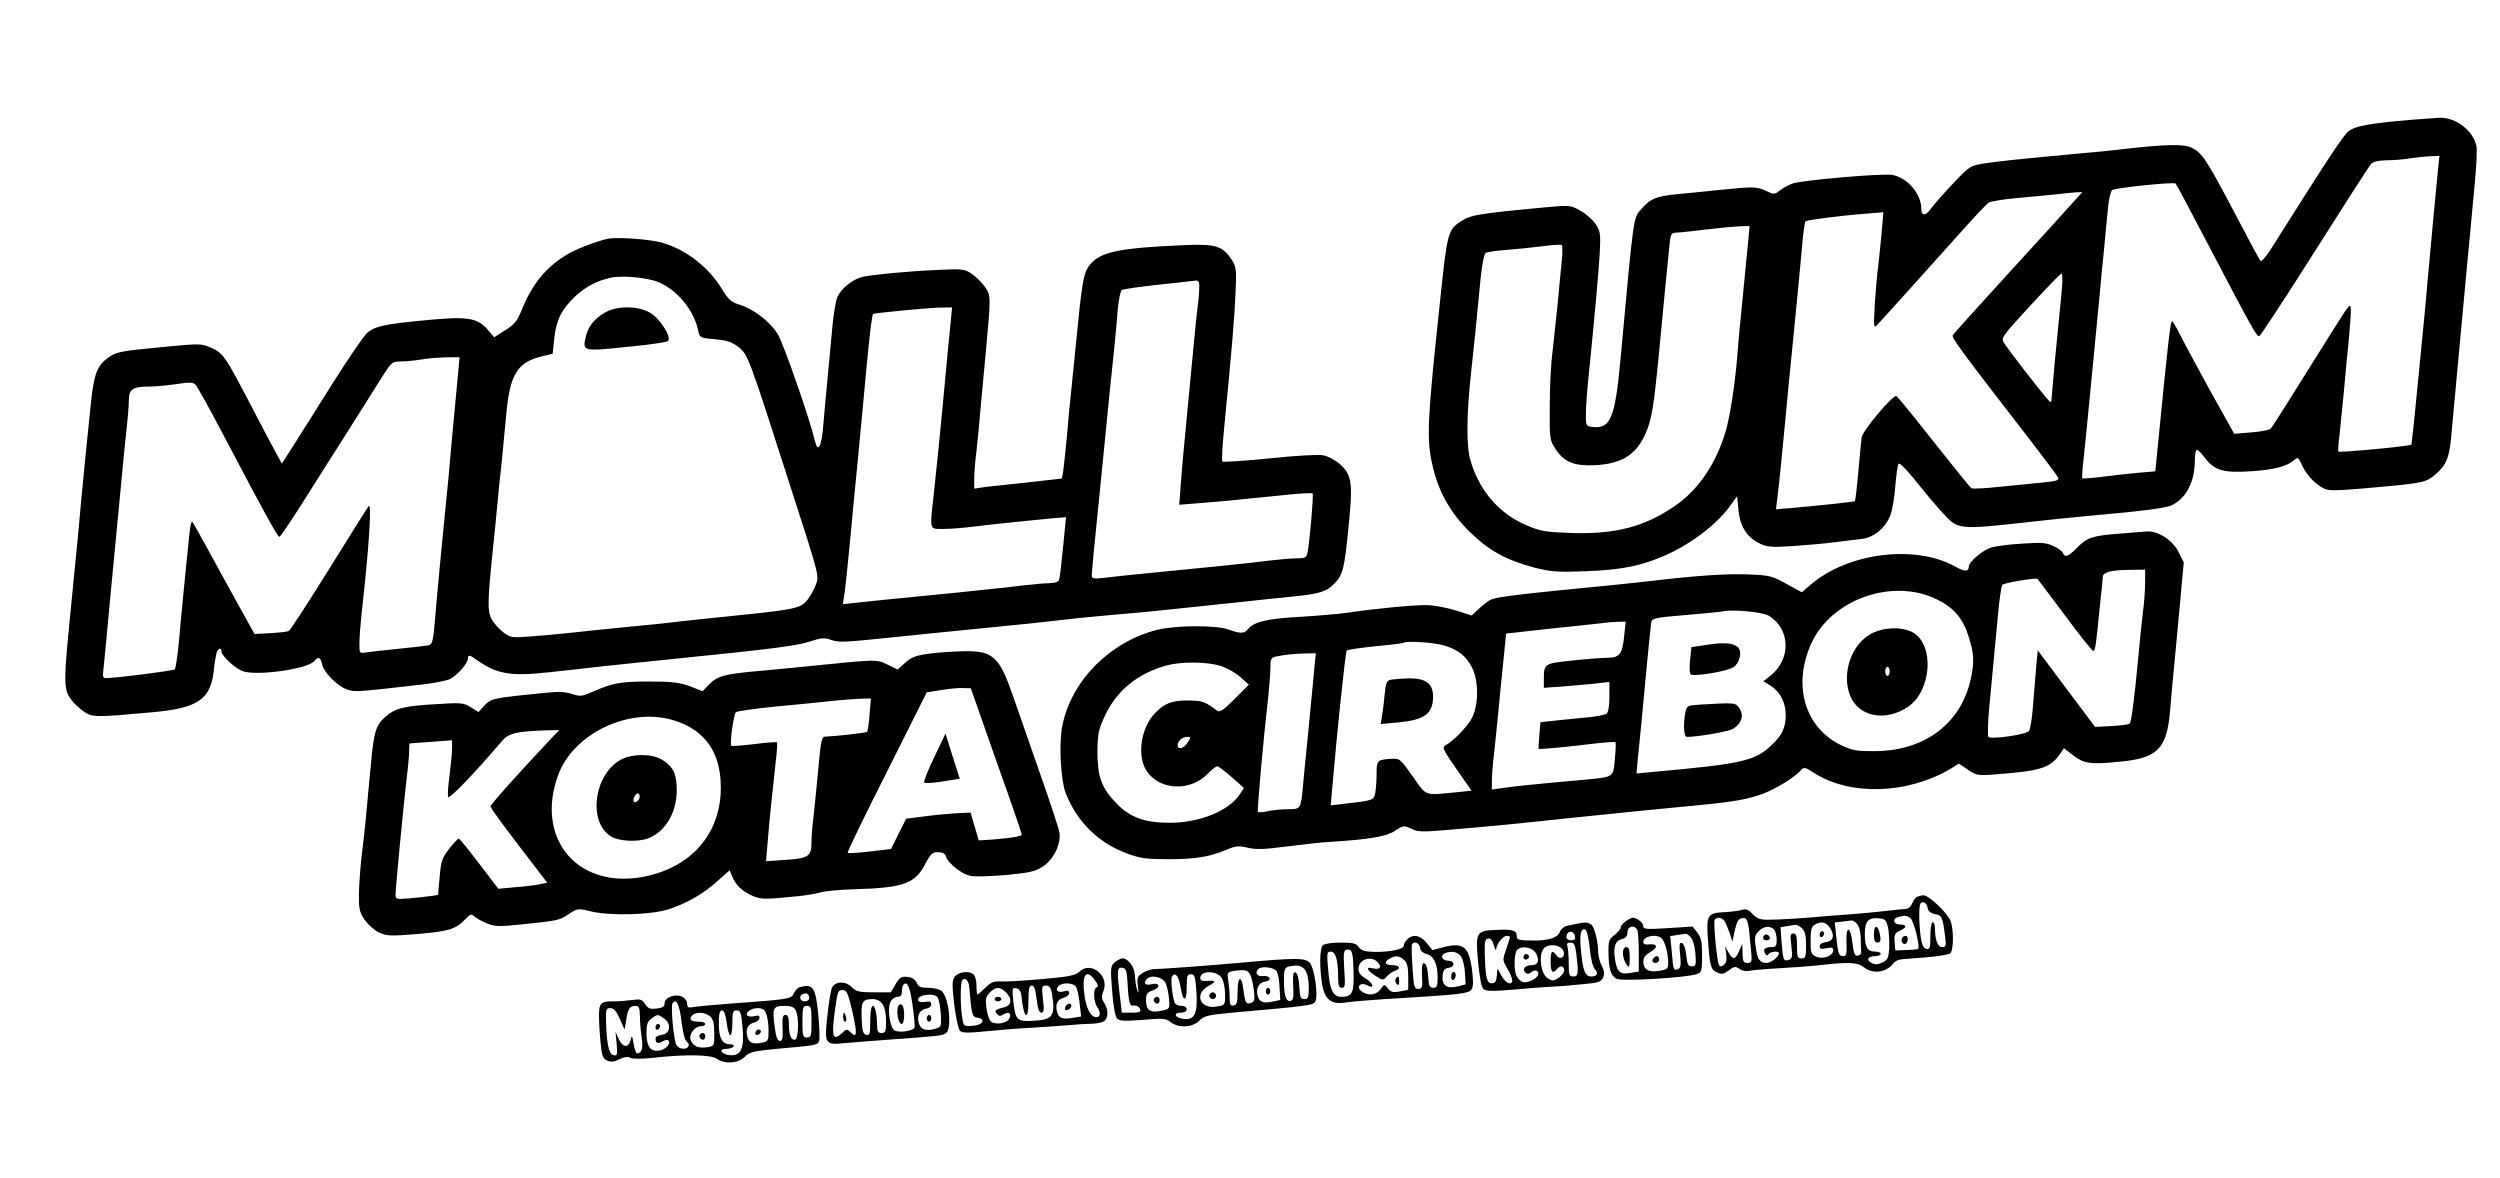 <?xml version="1.0" standalone="no"?>
<!DOCTYPE svg PUBLIC "-//W3C//DTD SVG 20010904//EN"
 "http://www.w3.org/TR/2001/REC-SVG-20010904/DTD/svg10.dtd">
<svg version="1.0" xmlns="http://www.w3.org/2000/svg"
 width="1106pt" height="521pt" viewBox="0 0 1106 521"
 preserveAspectRatio="xMidYMid meet">

<g transform="translate(0,521) scale(0.1,-0.1)"
fill="#000000" stroke="none">
<path d="M10655 4679 c-169 -15 -233 -26 -262 -47 -24 -17 -86 -111 -351 -531
-19 -29 -37 -49 -42 -45 -4 5 -56 101 -115 214 -121 230 -142 263 -188 286
-33 18 -118 16 -307 -6 -47 -6 -132 -14 -190 -19 -238 -22 -349 -33 -415 -43
-69 -11 -70 -11 -142 -87 -40 -42 -83 -91 -96 -108 -26 -39 -47 -42 -47 -8 0
67 -60 138 -128 151 -41 8 -388 -22 -439 -37 -17 -6 -43 -19 -58 -31 -25 -19
-27 -19 -61 -3 -42 20 -55 20 -204 5 -63 -7 -149 -15 -190 -19 -92 -9 -118
-19 -157 -64 -38 -43 -34 -14 -93 -657 -25 -275 -45 -321 -131 -308 -22 3 -24
8 -23 58 0 30 6 109 13 175 27 269 42 435 48 530 5 94 3 102 -19 135 -13 19
-44 46 -68 59 -44 24 -44 24 -174 12 -265 -25 -309 -32 -348 -57 -63 -40 -65
-47 -98 -364 -56 -524 -59 -600 -34 -713 26 -119 77 -211 163 -297 87 -86 165
-129 293 -162 72 -18 101 -20 228 -15 151 6 234 22 340 67 115 49 233 138 291
218 l34 47 6 -62 c7 -73 38 -121 95 -148 32 -15 53 -17 143 -11 58 4 142 11
186 17 44 5 99 12 123 15 54 7 105 50 126 107 8 23 18 81 21 128 4 47 10 91
14 97 5 8 43 -33 109 -116 56 -70 116 -136 133 -146 38 -22 76 -23 229 -7 210
23 284 31 385 40 236 21 331 34 356 47 62 32 99 104 99 197 0 26 4 47 9 47 5
0 20 -15 34 -34 44 -58 83 -69 205 -61 106 7 161 22 193 51 14 13 18 10 34
-26 21 -47 73 -97 110 -106 26 -6 79 -3 270 15 160 15 172 19 215 57 44 40 56
70 65 169 3 39 13 142 21 230 19 209 33 355 45 485 11 112 21 224 39 415 6 66
9 133 6 148 -14 69 -91 128 -163 126 -21 -1 -83 -6 -138 -10z m131 -216 c-6
-58 -27 -282 -47 -503 -5 -63 -14 -155 -19 -205 -5 -49 -14 -142 -20 -205 -6
-63 -16 -158 -21 -212 l-11 -96 -42 -6 c-69 -10 -278 -28 -281 -24 -2 2 0 35
5 73 4 39 13 129 20 200 6 72 16 171 21 222 5 51 9 107 9 125 0 28 -2 30 -13
18 -8 -8 -85 -130 -172 -270 -87 -140 -163 -260 -169 -266 -6 -6 -45 -14 -87
-17 l-75 -6 -107 192 c-58 105 -118 218 -134 249 -15 31 -31 57 -34 57 -7 1
-19 -105 -62 -544 l-12 -120 -80 -7 c-44 -4 -116 -12 -159 -18 -44 -5 -81 -8
-84 -6 -2 3 1 46 7 98 5 51 15 140 20 198 22 227 31 321 46 475 8 88 19 205
25 260 5 55 12 130 16 167 3 37 12 72 18 77 12 10 273 37 281 29 3 -2 68 -125
146 -274 198 -378 213 -404 224 -401 6 2 116 170 245 374 129 204 241 378 249
387 9 11 31 16 70 17 31 0 79 4 106 9 28 4 67 8 88 9 l39 1 -6 -57z m-1612
-145 c-21 -24 -148 -164 -283 -311 -135 -148 -249 -274 -252 -280 -6 -11 35
-67 344 -466 65 -84 121 -159 123 -166 4 -10 -15 -15 -73 -20 -43 -4 -129 -13
-191 -19 -62 -7 -116 -9 -121 -6 -4 3 -79 95 -166 205 -86 110 -161 201 -165
203 -16 6 -150 -153 -154 -183 -2 -16 -9 -86 -15 -154 -6 -69 -13 -126 -15
-128 -3 -3 -112 -15 -275 -30 l-74 -6 7 59 c8 62 19 177 36 354 5 58 21 220
35 360 14 140 30 309 36 375 5 66 13 123 17 126 8 6 151 25 271 34 l73 6 -7
-83 c-4 -46 -11 -112 -15 -148 -5 -36 -12 -114 -16 -175 -5 -97 -5 -108 8 -95
18 18 253 279 387 429 52 58 101 110 110 115 8 5 61 14 116 19 55 5 132 12
170 16 39 5 83 9 99 10 l28 1 -38 -42z m-1439 -165 c-6 -63 -19 -192 -34 -348
-6 -55 -13 -136 -16 -180 -10 -117 -32 -262 -51 -324 -41 -140 -119 -255 -218
-325 -136 -95 -265 -130 -461 -124 -115 4 -138 7 -199 33 -123 51 -212 154
-251 289 -19 64 -17 209 4 396 10 87 23 217 41 407 6 60 16 111 22 114 7 4 46
10 88 13 41 3 112 10 158 16 45 6 86 9 91 6 4 -3 4 -36 0 -73 -4 -37 -12 -122
-18 -188 -7 -66 -17 -163 -23 -215 -7 -52 -12 -161 -12 -241 -1 -141 0 -146
26 -186 38 -58 84 -76 177 -71 117 7 179 46 221 140 27 62 36 114 60 363 18
190 31 325 46 473 5 48 7 52 32 53 15 0 74 7 132 14 58 7 124 13 148 14 l42 1
-5 -57z m1388 -205 c-2 -29 -8 -91 -13 -138 -5 -47 -14 -143 -21 -215 -6 -71
-12 -139 -13 -150 -1 -19 -3 -18 -23 5 -30 34 -166 210 -186 241 -16 24 -14
26 115 167 72 78 134 142 138 142 4 0 5 -24 3 -52z"/>
<path d="M2690 4154 c-46 -9 -145 -47 -185 -72 -91 -56 -151 -130 -195 -239
-22 -53 -33 -68 -75 -94 l-49 -31 -21 25 c-53 64 -89 70 -317 47 -148 -15
-188 -24 -221 -50 -14 -11 -83 -111 -153 -222 -70 -112 -150 -238 -177 -281
l-50 -78 -29 53 c-16 29 -68 127 -115 218 -107 205 -116 218 -170 242 -42 18
-49 19 -210 3 -198 -19 -209 -21 -249 -51 -46 -34 -60 -75 -73 -209 -7 -66
-16 -158 -21 -205 -5 -47 -14 -139 -20 -205 -10 -114 -14 -157 -40 -420 -41
-410 -41 -422 -2 -474 10 -14 34 -36 53 -49 38 -26 51 -26 304 -3 198 18 255
56 270 178 3 32 9 68 12 80 6 25 23 32 23 10 0 -18 60 -74 93 -86 60 -23 288
9 317 44 18 22 28 18 35 -14 8 -37 68 -97 112 -112 35 -11 36 -11 333 23 52 6
107 17 121 24 32 16 79 70 79 90 0 18 7 18 38 -5 92 -64 150 -74 322 -55 74 8
176 19 225 25 105 11 245 26 365 38 397 40 511 55 563 73 49 16 63 18 94 7 36
-12 53 -11 268 11 55 6 143 15 195 20 52 5 138 14 190 19 52 5 142 14 200 20
58 6 141 15 185 20 44 6 139 15 210 21 72 6 168 15 215 20 47 5 132 14 190 20
58 6 143 15 190 20 47 5 137 15 200 21 121 12 151 22 187 61 34 36 41 65 59
247 20 198 15 231 -41 280 -19 16 -51 33 -72 37 -21 4 -125 -2 -238 -14 -110
-11 -203 -17 -207 -14 -4 4 0 72 8 152 33 337 46 491 50 595 5 99 3 113 -15
143 -40 63 -71 73 -201 68 -311 -13 -392 -31 -436 -98 -21 -33 -28 -72 -54
-338 -6 -58 -15 -148 -20 -200 -6 -52 -15 -147 -20 -210 -6 -63 -13 -131 -16
-151 l-6 -36 -97 -11 c-53 -6 -123 -14 -156 -17 -33 -3 -77 -8 -97 -11 l-38
-6 0 44 c0 24 4 79 10 123 5 44 14 139 20 210 7 72 16 173 21 225 23 250 23
252 -3 290 -13 19 -39 45 -58 58 -33 22 -41 23 -150 18 -134 -6 -292 -21 -335
-31 -44 -11 -95 -53 -111 -90 -7 -18 -18 -84 -23 -146 -6 -63 -15 -163 -21
-224 -6 -60 -14 -150 -18 -199 -7 -91 -24 -122 -36 -69 -25 104 -141 437 -166
476 -34 55 -108 111 -168 129 -37 11 -49 22 -78 69 -57 95 -155 172 -260 204
-50 16 -199 27 -244 19z m225 -193 c85 -37 156 -126 174 -215 7 -30 8 -31 74
-37 54 -5 74 -11 105 -35 41 -34 44 -40 220 -589 144 -447 137 -419 118 -470
-10 -24 -28 -54 -42 -68 -29 -30 -65 -36 -374 -67 -52 -5 -133 -14 -180 -19
-47 -6 -159 -18 -250 -26 -91 -9 -203 -21 -250 -26 -47 -5 -122 -12 -168 -15
-78 -6 -84 -5 -117 20 -19 15 -42 41 -51 59 -18 33 -17 80 6 302 6 55 15 145
20 200 5 55 14 143 20 195 5 52 14 147 20 210 16 173 49 227 155 253 l50 12 7
66 c8 82 33 132 93 188 48 44 94 68 155 82 52 12 167 1 215 -20z m2389 0 c3
-5 2 -44 -3 -87 -6 -44 -15 -133 -21 -199 -13 -137 -25 -266 -39 -410 -6 -55
-13 -142 -17 -194 l-7 -94 89 7 c89 7 153 13 377 36 65 7 121 10 124 7 5 -6
-13 -217 -23 -264 -4 -20 -11 -23 -47 -23 -23 0 -78 -5 -122 -10 -73 -10 -359
-39 -580 -60 -49 -5 -116 -12 -147 -16 -50 -6 -58 -4 -58 10 0 15 16 184 40
416 10 105 24 245 40 403 6 56 15 143 20 192 5 50 12 125 15 167 4 43 12 81
18 85 7 4 82 15 167 24 85 9 158 17 162 18 4 0 9 -3 12 -8z m-1098 -173 c-8
-74 -21 -219 -36 -378 -12 -131 -26 -264 -40 -395 -17 -152 -19 -145 42 -145
29 0 88 4 132 10 109 13 256 28 341 36 l71 6 -13 -134 c-7 -73 -15 -139 -18
-145 -2 -7 -21 -13 -42 -13 -21 0 -74 -5 -118 -10 -44 -6 -172 -19 -285 -31
-346 -34 -383 -38 -448 -45 l-63 -7 5 34 c4 19 16 131 27 249 11 118 24 259
30 313 23 244 29 302 43 457 15 155 24 229 29 231 10 5 236 26 285 28 l64 1
-6 -62z m-2179 -225 c-4 -38 -16 -167 -27 -288 -10 -121 -24 -265 -30 -320
-23 -233 -29 -298 -42 -443 -11 -140 -14 -153 -33 -157 -11 -2 -69 -9 -130
-15 -60 -6 -125 -13 -142 -16 -33 -5 -33 -5 -33 37 0 24 4 81 9 128 34 302 47
503 31 481 -6 -8 -85 -134 -175 -279 -91 -146 -170 -268 -177 -272 -7 -4 -44
-8 -82 -10 l-70 -4 -36 65 c-20 36 -81 146 -135 245 -54 99 -100 182 -102 184
-8 10 -12 -11 -22 -119 -6 -63 -16 -158 -21 -210 -5 -52 -14 -144 -19 -204 -6
-61 -14 -113 -18 -117 -7 -7 -263 -39 -306 -39 -9 0 -13 8 -11 23 1 12 8 76
14 142 6 66 15 163 20 215 5 52 21 217 35 365 14 149 29 309 35 356 5 47 10
104 10 127 0 50 17 62 90 62 28 0 83 5 122 11 57 9 73 8 83 -3 7 -7 62 -105
121 -218 188 -357 242 -455 250 -455 4 0 50 68 102 150 52 83 138 218 190 300
52 83 120 189 150 238 54 86 54 87 95 88 23 0 62 4 87 8 25 5 74 9 109 10 l64
1 -6 -67z"/>
<path d="M2676 3827 c-47 -27 -75 -62 -85 -109 -14 -62 -12 -63 180 -43 96 9
178 21 184 26 18 17 -36 101 -80 126 -55 31 -145 31 -199 0z"/>
<path d="M9375 2849 c-119 -9 -142 -17 -187 -63 -37 -38 -53 -44 -61 -23 -3 8
-22 22 -42 31 -31 15 -53 17 -139 11 -55 -3 -117 -11 -136 -17 -38 -11 -100
-64 -100 -84 0 -24 -18 -24 -61 0 -177 98 -473 61 -638 -80 l-40 -34 -68 37
c-64 36 -74 38 -173 42 -97 3 -220 -5 -425 -29 -84 -10 -206 -22 -390 -40
-204 -20 -300 -33 -320 -43 -11 -5 -34 -23 -52 -40 l-32 -30 -69 22 c-38 12
-95 23 -128 24 -59 1 -229 -15 -354 -34 -36 -5 -130 -13 -210 -18 -146 -8
-202 -22 -229 -54 -16 -21 -34 -21 -86 -2 -56 20 -231 19 -314 -1 -211 -52
-385 -229 -422 -429 -15 -81 -6 -238 16 -295 51 -127 145 -219 269 -265 62
-23 86 -26 188 -26 120 0 181 11 257 43 38 16 52 17 90 8 36 -9 73 -8 171 5
69 9 152 18 185 20 181 11 257 24 296 49 37 25 40 25 72 10 30 -15 50 -15 168
-5 198 17 302 27 524 51 239 25 464 47 600 60 136 13 200 25 263 48 58 22 140
72 166 101 17 19 19 19 64 -10 160 -101 414 -92 603 21 l35 22 40 -27 c37 -25
44 -27 119 -21 200 15 244 28 286 87 l20 29 37 -29 c50 -39 79 -44 207 -31
172 16 211 56 226 230 4 52 12 142 18 200 6 58 17 183 26 278 l16 174 -23 46
c-25 51 -89 93 -138 91 -14 -1 -70 -5 -125 -10z m115 -216 c0 -32 -4 -92 -10
-133 -5 -41 -14 -129 -20 -195 -17 -184 -31 -289 -38 -296 -4 -4 -40 -9 -80
-11 l-73 -4 -127 169 -127 170 -7 -74 c-3 -41 -10 -118 -14 -172 -4 -53 -12
-104 -18 -111 -12 -16 -166 -38 -179 -26 -4 4 -3 61 3 126 11 117 18 195 40
424 6 63 14 118 19 123 9 9 150 32 155 26 2 -2 56 -75 121 -161 64 -87 121
-158 126 -158 8 0 12 25 29 200 7 63 13 122 13 130 3 19 38 28 120 29 l67 1 0
-57z m-923 -74 c77 -37 118 -85 143 -168 23 -72 25 -109 9 -183 -42 -196 -200
-318 -419 -321 -82 -1 -102 2 -150 24 -165 76 -222 267 -136 454 89 194 359
289 553 194z m-742 -73 c95 -57 100 -191 9 -264 l-33 -26 30 -18 c43 -26 69
-75 69 -131 0 -56 -16 -90 -62 -133 -75 -71 -128 -83 -526 -119 l-72 -7 5 58
c3 33 10 100 15 149 5 50 16 169 25 265 9 96 18 184 20 196 4 19 16 22 152 33
82 7 155 14 163 16 42 10 177 -2 205 -19z m-640 -93 c-8 -77 -21 -93 -74 -93
-20 0 -89 -5 -153 -12 -128 -13 -128 -13 -128 -87 l0 -34 83 6 c45 4 110 9
145 13 l62 7 0 -65 c0 -41 -5 -69 -12 -75 -7 -6 -51 -14 -98 -18 -47 -4 -110
-11 -140 -14 l-55 -6 -5 -58 c-3 -32 -4 -59 -3 -60 2 -3 142 10 252 24 46 5
85 8 88 5 2 -2 1 -36 -3 -75 -8 -83 0 -78 -151 -92 -202 -18 -298 -28 -345
-35 l-48 -7 0 38 c0 21 4 77 10 124 5 47 14 131 19 186 5 55 15 154 22 221
l12 121 106 12 c58 6 151 17 206 22 55 6 109 12 120 13 11 2 37 4 58 5 l39 1
-7 -67z m-798 -38 c64 -19 98 -46 125 -98 30 -57 30 -165 0 -223 -20 -38 -79
-100 -117 -121 -16 -9 -11 -20 49 -106 l66 -95 -67 -7 c-146 -14 -130 -19
-193 70 -55 78 -57 80 -96 78 -61 -4 -64 -7 -64 -66 0 -30 -3 -68 -6 -85 -7
-33 -7 -33 -138 -48 l-59 -7 7 79 c21 245 58 600 64 606 4 4 61 12 127 19 66
6 122 13 124 15 11 10 133 2 178 -11z m-572 -97 c-3 -35 -10 -110 -16 -168 -5
-58 -14 -145 -19 -195 -5 -49 -12 -119 -15 -155 -10 -111 -10 -110 -69 -110
-28 0 -68 -4 -89 -9 -20 -5 -39 -6 -42 -2 -4 7 25 331 45 502 5 47 10 106 10
132 0 40 3 47 23 52 43 9 73 12 125 14 l53 1 -6 -62z m-419 7 c28 -8 68 -30
90 -49 l39 -35 -63 -63 c-46 -47 -65 -60 -76 -53 -57 42 -65 45 -128 46 -72 1
-107 -12 -150 -58 -61 -64 -79 -189 -35 -254 57 -86 193 -92 270 -12 17 18 37
33 42 33 6 0 34 -22 64 -48 l54 -48 -18 -28 c-48 -73 -178 -126 -309 -126
-112 0 -176 23 -238 87 -65 67 -83 117 -83 228 1 80 5 98 33 158 51 111 144
187 272 223 62 17 177 17 236 -1z m-142 -340 c-17 -27 -44 -34 -44 -12 0 19
21 37 42 37 17 0 17 -1 2 -25z"/>
<path d="M8279 2407 c-88 -47 -132 -174 -95 -272 37 -96 156 -120 257 -52 103
70 118 269 25 327 -47 28 -129 27 -187 -3z m81 -167 c0 -11 -4 -20 -10 -20 -5
0 -10 9 -10 20 0 11 5 20 10 20 6 0 10 -9 10 -20z"/>
<path d="M7549 2357 l-66 -10 -6 -56 c-3 -31 -3 -59 2 -64 12 -12 164 13 191
32 29 21 38 72 17 89 -21 18 -65 21 -138 9z"/>
<path d="M7524 2093 c-60 -4 -62 -5 -68 -35 -10 -53 -7 -108 7 -108 50 0 186
24 205 36 37 24 48 58 28 89 -18 27 -16 27 -172 18z"/>
<path d="M6153 2203 c-19 -4 -22 -13 -28 -71 -3 -37 -9 -80 -12 -96 l-5 -29
78 7 c116 11 153 38 154 113 0 59 -32 83 -109 82 -31 -1 -66 -4 -78 -6z"/>
<path d="M4125 2320 c-74 -9 -93 -16 -127 -48 l-27 -24 -45 22 c-50 24 -42 24
-376 -10 -41 -4 -131 -13 -200 -19 -146 -13 -177 -22 -214 -60 l-28 -29 -56
22 c-47 17 -79 21 -182 21 -127 0 -161 -7 -252 -47 -43 -19 -52 -20 -88 -8
-26 9 -61 11 -107 6 -253 -25 -250 -24 -287 -65 l-19 -21 -34 21 c-32 20 -43
21 -151 14 -145 -8 -183 -18 -227 -56 -42 -37 -51 -65 -64 -209 -6 -63 -16
-164 -21 -225 -6 -60 -15 -146 -21 -190 -5 -44 -10 -115 -11 -157 -1 -67 2
-82 24 -116 15 -21 43 -47 64 -57 35 -16 50 -17 170 -7 137 11 171 21 213 66
22 23 26 24 41 11 8 -8 33 -21 54 -30 34 -14 53 -15 150 -5 164 17 171 18 212
46 37 25 40 26 94 13 88 -22 271 -17 350 9 84 29 153 68 216 126 l52 46 12
-29 c15 -38 46 -66 93 -86 32 -13 54 -14 153 -4 64 5 128 15 143 21 14 5 82
12 151 14 218 6 270 25 315 115 22 42 30 49 54 49 21 0 32 -6 36 -19 9 -31 71
-79 109 -86 19 -4 90 -2 158 4 104 10 129 16 161 37 48 31 82 101 74 151 -3
18 -42 136 -86 261 -44 125 -96 275 -116 333 -63 184 -90 210 -220 208 -44 -1
-107 -5 -140 -9z m233 -335 c35 -99 85 -243 113 -320 27 -77 49 -144 49 -147
0 -8 -42 -15 -127 -22 l-63 -4 -18 61 -18 62 -65 -3 c-35 -2 -99 -8 -142 -14
l-78 -10 -34 -67 -33 -67 -94 -11 c-51 -6 -95 -9 -98 -6 -3 2 75 163 173 357
l177 353 63 10 c34 6 78 10 97 9 l35 -1 63 -180z m-511 64 c-3 -39 -8 -74 -11
-77 -5 -4 -136 -19 -187 -21 -14 -1 -18 -23 -28 -133 -7 -73 -16 -169 -21
-212 -6 -44 -10 -98 -10 -121 0 -63 -12 -72 -113 -79 l-88 -6 6 72 c8 100 24
255 36 361 6 49 9 90 6 93 -2 2 -47 -1 -100 -8 -53 -6 -99 -10 -102 -7 -7 8
10 138 21 148 5 5 88 17 184 26 96 9 209 20 250 25 41 4 95 8 119 9 l44 1 -6
-71z m-872 -24 c152 -44 223 -156 213 -330 -13 -194 -149 -334 -360 -367 -283
-43 -460 181 -358 455 68 182 310 298 505 242z m-541 -87 c-148 -157 -264
-287 -264 -296 0 -6 57 -84 126 -174 l125 -163 -33 -7 c-18 -4 -67 -10 -108
-13 l-75 -7 -85 111 c-46 61 -87 111 -91 111 -3 0 -22 -20 -42 -45 -31 -40
-36 -55 -42 -125 l-7 -79 -32 -5 c-17 -3 -59 -7 -93 -10 -60 -5 -63 -5 -63 16
0 31 38 424 50 523 6 44 10 95 10 113 0 17 1 32 3 33 1 0 44 4 95 7 l92 7 0
-36 c0 -20 -5 -72 -11 -117 -6 -44 -9 -88 -7 -97 3 -15 112 98 240 248 28 33
65 42 198 46 l54 1 -40 -42z"/>
<path d="M4133 1860 c-28 -58 -48 -108 -44 -112 3 -4 40 -2 82 5 l75 12 -32
100 -31 100 -50 -105z"/>
<path d="M2748 1850 c-121 -65 -149 -277 -44 -341 35 -21 118 -25 163 -8 75
28 126 112 127 210 0 75 -15 108 -67 139 -43 26 -129 26 -179 0z m82 -164 c0
-15 -18 -31 -26 -23 -7 7 7 37 17 37 5 0 9 -6 9 -14z"/>
<path d="M8482 1243 c-7 -3 -17 -16 -22 -29 -5 -13 -17 -24 -27 -25 -10 0 -54
-5 -98 -10 -44 -5 -111 -11 -150 -14 -38 -2 -92 -7 -120 -9 -70 -7 -192 -15
-244 -15 -35 0 -50 6 -68 26 -18 19 -29 23 -46 18 -12 -4 -46 -9 -74 -10 -78
-4 -84 -12 -78 -109 9 -130 13 -146 41 -158 20 -10 29 -8 52 9 25 18 30 19 48
6 11 -8 29 -11 43 -8 13 3 69 8 125 11 56 3 139 9 186 14 130 15 168 13 197
-10 40 -31 99 -22 129 18 6 9 22 16 35 18 13 1 65 5 114 9 50 4 96 12 103 18
15 12 16 105 1 143 -12 34 -97 114 -119 113 -8 0 -21 -3 -28 -6z m46 -50 c2
-14 13 -23 32 -27 31 -6 34 -11 45 -98 6 -43 4 -48 -13 -48 -20 0 -32 33 -32
86 0 13 -4 24 -10 24 -6 0 -10 -27 -10 -61 0 -52 -2 -60 -17 -57 -13 2 -20 17
-25 48 -9 60 -10 145 -1 154 12 11 28 0 31 -21z m-76 -45 c15 -12 43 -126 34
-136 -2 -2 -26 -4 -53 -5 l-48 -2 -3 37 c-3 32 1 40 22 50 33 14 33 28 1 28
-29 0 -35 26 -7 33 30 8 38 7 54 -5z m-825 -10 c6 -7 16 -31 24 -53 l13 -40
11 50 c9 39 16 51 32 53 24 4 28 -9 38 -125 7 -70 6 -73 -14 -73 -18 0 -21 6
-22 43 l-1 42 -14 -32 c-17 -40 -29 -41 -48 -5 l-15 27 6 -35 c3 -25 0 -40
-10 -48 -10 -9 -17 -10 -22 -2 -9 15 -26 190 -19 201 8 13 30 11 41 -3z m726
-33 c4 -22 6 -62 5 -90 -3 -43 -7 -52 -30 -63 -21 -10 -33 -10 -48 -2 -26 14
-17 30 16 30 13 0 24 5 24 10 0 6 -10 10 -23 10 -35 0 -47 19 -47 77 0 59 15
75 65 70 25 -2 30 -7 38 -42z m-139 19 c10 -9 17 -35 18 -65 0 -27 1 -55 2
-61 1 -7 -6 -14 -15 -16 -14 -2 -18 9 -24 58 -9 78 -30 76 -26 -3 2 -45 -1
-57 -13 -57 -21 0 -24 8 -32 83 l-7 66 34 4 c19 2 37 5 41 5 4 1 14 -5 22 -14z
m-118 -19 c22 -34 15 -59 -19 -63 -16 -2 -27 -9 -27 -18 0 -12 7 -14 30 -9 24
5 30 3 30 -9 0 -25 -45 -42 -75 -28 -23 10 -25 17 -25 71 0 47 4 62 18 70 28
17 51 12 68 -14z m-124 -2 c13 -12 18 -31 18 -75 0 -51 -2 -58 -20 -58 -18 0
-20 7 -20 55 0 44 -3 55 -16 55 -14 0 -15 -8 -9 -55 5 -46 4 -56 -10 -61 -24
-9 -27 -1 -33 75 l-5 69 29 5 c16 2 33 5 38 6 5 0 18 -6 28 -16z m-124 -5 c7
-7 12 -27 12 -45 0 -28 -3 -33 -24 -33 -29 0 -38 -10 -27 -29 6 -9 11 -10 15
-2 8 12 46 15 46 4 0 -16 -35 -43 -55 -43 -30 0 -41 16 -48 73 -6 39 -3 51 13
67 23 23 50 26 68 8z"/>
<path d="M8415 1060 c-8 -13 4 -32 16 -25 12 8 12 35 0 35 -6 0 -13 -4 -16
-10z"/>
<path d="M8290 1075 c0 -24 5 -35 15 -35 16 0 18 12 9 48 -10 34 -24 26 -24
-13z"/>
<path d="M8050 1074 c0 -8 5 -12 10 -9 6 3 10 10 10 16 0 5 -4 9 -10 9 -5 0
-10 -7 -10 -16z"/>
<path d="M7806 1073 c-11 -11 -6 -23 9 -23 8 0 15 4 15 9 0 13 -16 22 -24 14z"/>
<path d="M7192 1134 c-12 -8 -22 -20 -22 -27 0 -6 -12 -21 -27 -33 -25 -19
-28 -29 -27 -76 0 -72 10 -105 35 -118 22 -13 316 5 357 21 20 8 22 15 22 82
0 60 -4 79 -21 101 l-21 27 -109 -7 c-96 -6 -109 -5 -109 9 0 15 -28 37 -47
37 -5 0 -19 -7 -31 -16z m52 -40 c3 -9 6 -53 6 -99 l0 -83 -36 -6 c-46 -9 -61
4 -69 59 -9 56 1 83 31 91 17 4 24 13 24 30 0 28 34 34 44 8z m240 -36 c8 -13
16 -45 17 -73 3 -44 1 -50 -16 -50 -17 0 -21 9 -25 49 -3 30 -11 51 -19 54
-11 4 -13 -6 -8 -52 4 -45 3 -58 -9 -63 -20 -8 -21 -7 -28 74 l-7 72 28 4 c15
2 34 5 40 6 7 0 19 -9 27 -21z m-136 4 c15 -10 32 -66 32 -109 0 -29 -3 -32
-40 -38 -47 -8 -70 6 -70 42 0 16 10 29 30 41 36 20 34 38 -3 34 -19 -2 -27 1
-27 11 0 24 51 36 78 19z"/>
<path d="M7180 992 c0 -16 7 -37 15 -48 13 -18 14 -15 15 29 0 35 -4 47 -15
47 -10 0 -15 -10 -15 -28z"/>
<path d="M7317 973 c-12 -11 -8 -23 8 -23 8 0 15 7 15 15 0 16 -12 20 -23 8z"/>
<path d="M6975 1123 c-11 -2 -30 -6 -43 -9 -12 -2 -27 -15 -32 -28 -8 -23 -47
-36 -105 -37 -78 0 -85 2 -85 21 0 24 -21 30 -93 26 -87 -4 -90 -11 -78 -141
6 -64 15 -113 23 -120 10 -10 38 -11 123 -4 61 6 135 11 165 13 30 1 95 6 143
11 78 7 90 10 99 30 7 17 6 30 -6 53 -9 17 -16 46 -16 64 -1 49 -17 110 -32
119 -14 9 -29 10 -63 2z m58 -107 c4 -46 14 -84 22 -93 18 -18 11 -33 -15 -33
-27 0 -37 25 -45 107 -8 77 -3 107 18 101 7 -3 15 -35 20 -82z m-65 51 c2 -12
-3 -17 -17 -17 -12 0 -21 6 -21 13 0 31 32 34 38 4z m-288 -3 c0 -4 -8 -28
-17 -54 -16 -46 -16 -48 5 -84 12 -20 22 -44 22 -52 0 -26 -29 -15 -47 19
l-18 32 -3 -32 c-2 -24 -8 -33 -22 -33 -22 0 -28 23 -31 120 -2 62 0 76 14 78
11 2 19 -7 26 -30 5 -18 10 -26 10 -18 1 23 30 60 47 60 8 0 14 -3 14 -6z
m294 -76 c10 -86 8 -98 -14 -98 -18 0 -20 7 -20 59 0 33 -3 66 -6 75 -4 11 0
16 14 16 16 0 20 -9 26 -52z m-60 20 c16 -26 -10 -50 -28 -25 -20 27 -26 21
-26 -28 0 -47 9 -56 30 -30 7 8 16 12 21 9 17 -10 9 -33 -16 -50 -23 -15 -27
-15 -49 -1 -29 19 -40 97 -18 129 17 24 70 21 86 -4z m-118 -17 c16 -31 8 -51
-21 -51 -28 0 -42 -17 -27 -32 8 -8 15 -8 26 1 18 15 37 6 30 -13 -7 -18 -50
-37 -69 -30 -9 4 -20 15 -25 25 -14 25 -12 103 2 117 21 21 71 10 84 -17z"/>
<path d="M6740 975 c0 -9 6 -12 15 -9 8 4 12 10 9 15 -8 14 -24 10 -24 -6z"/>
<path d="M6226 1054 c-9 -8 -16 -21 -16 -28 0 -16 -65 -29 -135 -27 -37 1 -53
6 -64 21 -11 17 -25 20 -80 20 -39 0 -72 -5 -79 -12 -14 -14 -15 -98 -3 -172
11 -66 40 -90 96 -82 22 3 67 8 100 10 33 2 69 5 80 6 11 0 98 6 193 12 127 8
178 15 188 26 11 11 13 28 8 76 -13 117 -37 139 -126 116 l-51 -13 -26 32
c-28 34 -61 40 -85 15z m56 -36 c2 -14 12 -24 28 -28 32 -8 50 -43 50 -102 0
-41 -3 -48 -19 -48 -17 0 -20 8 -23 52 -2 32 -8 53 -16 56 -10 3 -13 -9 -11
-54 3 -53 1 -59 -17 -59 -17 0 -20 10 -25 95 -4 52 -5 98 -2 103 9 15 32 6 35
-15z m-294 -103 c3 -97 -5 -115 -53 -115 -37 0 -52 29 -59 118 -7 77 -6 82 12
82 21 0 32 -38 32 -117 0 -33 4 -43 16 -43 15 0 16 10 11 79 -5 84 -3 94 23
89 12 -3 16 -21 18 -93z m476 63 c8 -13 16 -45 17 -73 l3 -50 -36 -9 c-48 -12
-70 5 -66 48 2 23 9 32 26 34 31 5 29 32 -3 32 -26 0 -35 24 -12 33 29 12 57
6 71 -15z m-252 -15 c13 -12 18 -31 18 -74 l0 -58 -37 -7 c-30 -6 -40 -3 -53
13 -15 20 -16 20 -33 -4 -20 -26 -54 -30 -83 -9 -27 20 -6 43 25 27 35 -19 26
11 -9 31 -21 12 -30 25 -30 42 0 41 54 60 84 30 21 -21 11 -36 -20 -28 -34 9
-29 -7 11 -33 33 -21 34 -21 51 -2 9 10 25 21 35 24 29 10 22 25 -11 25 -33 0
-39 14 -12 29 25 15 43 13 64 -6z"/>
<path d="M6420 889 c0 -11 5 -17 10 -14 6 3 10 13 10 21 0 8 -4 14 -10 14 -5
0 -10 -9 -10 -21z"/>
<path d="M6174 879 c-3 -6 -1 -16 5 -22 8 -8 11 -5 11 11 0 24 -5 28 -16 11z"/>
<path d="M4932 953 c-19 -17 -20 -25 -12 -127 5 -68 14 -114 22 -122 11 -11
34 -12 113 -6 89 8 103 7 124 -10 35 -27 96 -24 126 6 22 22 39 26 147 36 341
30 359 33 367 49 14 26 -4 149 -25 172 -20 22 -62 22 -304 0 -124 -11 -343
-28 -383 -28 -15 -1 -39 -8 -53 -18 -22 -14 -25 -21 -20 -58 4 -31 3 -36 -3
-17 -5 14 -9 42 -10 63 -1 38 -29 77 -55 77 -8 0 -23 -8 -34 -17z m842 -35
c10 -14 16 -44 16 -75 0 -46 -3 -53 -20 -53 -16 0 -19 8 -22 57 -2 36 -8 58
-17 61 -10 3 -12 -9 -10 -59 3 -52 1 -64 -12 -67 -20 -4 -29 25 -29 95 0 41 4
52 18 56 39 10 62 6 76 -15z m-786 -53 c3 -70 9 -105 20 -104 18 3 30 -2 36
-16 4 -12 -4 -15 -38 -15 l-43 0 -11 93 c-11 99 -9 110 16 105 13 -2 18 -17
20 -63z m661 47 c5 -9 11 -42 12 -72 l3 -54 -34 -7 c-43 -9 -59 -3 -67 29 -7
31 7 56 36 60 31 5 19 28 -13 24 -25 -3 -36 15 -19 31 14 15 72 7 82 -11z
m-119 -12 c6 -11 14 -43 17 -70 5 -41 3 -51 -11 -56 -23 -9 -27 -3 -35 56 -8
68 -26 63 -26 -8 0 -46 -3 -57 -17 -60 -15 -3 -18 4 -18 35 0 21 -3 54 -6 75
-6 32 -4 37 17 41 51 9 69 7 79 -13z m-123 -20 c7 -14 13 -46 13 -71 0 -46 -1
-46 -37 -52 -75 -13 -102 57 -35 92 36 19 32 25 -15 21 -15 -1 -23 4 -23 13 0
36 79 34 97 -3z m-184 -38 c11 -68 27 -66 27 3 0 47 3 55 19 55 16 0 19 -10
24 -77 6 -96 -7 -126 -55 -121 -39 4 -51 28 -14 28 16 0 26 6 26 15 0 9 -9 15
-24 15 -13 0 -26 6 -29 14 -11 28 -19 105 -12 116 14 22 30 2 38 -48z m-66 18
c6 -14 13 -45 15 -69 3 -45 3 -45 -36 -53 -48 -10 -66 3 -66 47 0 28 5 35 31
44 35 12 30 36 -6 27 -28 -7 -38 3 -23 21 18 23 71 12 85 -17z"/>
<path d="M5600 825 c0 -8 5 -15 10 -15 6 0 10 7 10 15 0 8 -4 15 -10 15 -5 0
-10 -7 -10 -15z"/>
<path d="M5350 805 c0 -8 7 -15 15 -15 8 0 15 7 15 15 0 8 -7 15 -15 15 -8 0
-15 -7 -15 -15z"/>
<path d="M5107 794 c-8 -8 1 -24 14 -24 5 0 9 7 9 15 0 15 -12 20 -23 9z"/>
<path d="M4775 911 c-17 -16 -44 -22 -160 -32 -77 -7 -159 -12 -183 -11 -36 2
-48 -3 -73 -28 -17 -16 -32 -30 -35 -30 -2 0 -4 17 -4 38 0 21 -5 43 -12 50
-18 18 -63 14 -82 -6 -14 -17 -15 -30 -5 -123 7 -57 18 -110 25 -118 10 -11
31 -12 121 -3 59 6 146 13 193 15 47 3 119 8 160 11 41 4 90 7 109 7 19 0 43
5 53 10 22 12 23 51 3 82 -12 19 -13 29 -3 54 26 68 -57 133 -107 84z m69 -38
c14 -18 16 -28 8 -31 -17 -5 -15 -64 4 -90 14 -21 12 -42 -5 -42 -24 0 -42 31
-52 88 -15 98 5 131 45 75z m-556 -29 c10 -122 13 -133 35 -136 40 -6 26 -33
-19 -36 -41 -3 -41 -2 -47 35 -9 51 -9 158 0 167 13 13 28 -1 31 -30z m471 2
c6 -7 14 -40 17 -73 l7 -60 -37 -6 c-47 -8 -63 -1 -70 28 -8 33 2 54 30 61 13
3 24 13 24 21 0 10 -6 12 -20 8 -28 -9 -44 3 -29 21 15 18 63 18 78 0z m-173
-56 c5 -42 11 -60 21 -60 11 0 13 12 7 60 -6 56 -5 60 13 60 16 0 22 -9 27
-37 16 -98 4 -115 -84 -119 -71 -4 -78 3 -87 86 -6 57 -5 62 13 58 12 -2 20
-13 22 -28 11 -108 32 -124 32 -25 0 50 3 65 15 65 10 0 16 -17 21 -60z m-136
30 c29 -29 26 -58 -7 -66 -40 -10 -45 -14 -33 -29 9 -11 16 -12 30 -2 24 14
38 2 24 -21 -14 -22 -67 -27 -82 -9 -7 8 -15 34 -18 59 -5 38 -3 49 15 67 26
26 45 27 71 1z"/>
<path d="M4715 759 c-4 -6 -5 -13 -2 -16 7 -7 27 6 27 18 0 12 -17 12 -25 -2z"/>
<path d="M4400 790 c0 -5 7 -10 15 -10 8 0 15 5 15 10 0 6 -7 10 -15 10 -8 0
-15 -4 -15 -10z"/>
<path d="M3962 856 l-21 -36 -75 0 c-66 0 -78 3 -99 24 -27 27 -71 25 -86 -3
-5 -9 -14 -62 -20 -119 -15 -130 -12 -136 73 -127 34 3 120 10 191 15 234 17
246 18 261 30 27 23 11 163 -22 187 -10 7 -36 13 -59 13 -32 0 -42 4 -50 23
-7 15 -20 23 -41 25 -27 3 -34 -2 -52 -32z m75 -92 c7 -49 11 -94 9 -100 -6
-15 -67 -24 -88 -13 -21 11 -34 99 -18 128 6 12 20 21 30 21 14 0 20 7 20 23
0 13 3 27 7 31 17 17 28 -7 40 -90z m-266 -29 c22 -99 21 -121 -8 -92 -16 16
-18 15 -40 -5 -37 -34 -44 -14 -32 82 15 109 15 110 38 110 17 0 23 -15 42
-95z m377 63 c5 -7 12 -40 14 -72 3 -59 3 -60 -27 -68 -41 -11 -64 -2 -71 29
-8 32 6 57 35 61 11 2 21 10 21 19 0 11 -7 14 -25 11 -14 -3 -28 -1 -32 4 -14
25 66 39 85 16z m-244 -30 c10 -14 16 -44 16 -75 0 -46 -3 -53 -20 -53 -16 0
-20 7 -20 38 0 20 -3 47 -6 60 -12 43 -24 21 -24 -44 0 -57 -2 -65 -17 -62
-15 3 -19 16 -21 72 -3 75 3 86 50 86 17 0 33 -9 42 -22z"/>
<path d="M3976 763 c-8 -8 -8 -46 0 -67 11 -29 24 -17 24 23 0 38 -10 57 -24
44z"/>
<path d="M3730 710 c0 -11 4 -20 9 -20 5 0 7 9 4 20 -3 11 -7 20 -9 20 -2 0
-4 -9 -4 -20z"/>
<path d="M4100 705 c0 -8 5 -15 10 -15 6 0 10 7 10 15 0 8 -4 15 -10 15 -5 0
-10 -7 -10 -15z"/>
<path d="M3539 843 c-9 -2 -21 -14 -27 -27 -11 -26 -20 -27 -282 -46 -80 -6
-155 -13 -167 -16 -18 -3 -23 0 -23 16 0 12 -10 25 -23 31 -31 14 -77 -4 -77
-30 0 -14 -9 -20 -35 -23 -29 -3 -38 0 -51 20 -14 21 -21 23 -57 18 -23 -3
-57 -6 -75 -6 -64 1 -72 -6 -72 -63 0 -29 3 -83 7 -120 5 -58 10 -70 29 -79
17 -8 30 -6 54 6 22 10 38 13 49 6 11 -5 49 -5 97 0 141 16 259 15 285 -4 36
-25 95 -21 124 9 22 22 39 25 153 36 160 14 169 15 176 34 3 8 1 61 -4 118
-12 119 -23 136 -81 120z m41 -49 c0 -8 -9 -14 -20 -14 -22 0 -28 26 -7 33 16
6 27 -1 27 -19z m-565 -103 c6 -49 15 -85 24 -90 7 -5 10 -14 7 -20 -11 -17
-44 -13 -54 7 -12 22 -25 169 -17 183 16 25 31 -4 40 -80z m-184 22 c0 -27 4
-69 8 -95 7 -45 0 -68 -21 -68 -4 0 -11 19 -15 43 -6 36 -8 39 -13 17 -9 -37
-34 -36 -52 2 l-15 33 5 -53 c4 -49 3 -54 -14 -50 -21 4 -31 55 -33 156 -1 46
1 52 19 52 15 0 27 -13 42 -47 l21 -48 7 40 c7 51 16 65 41 65 16 0 19 -7 20
-47z m689 28 c16 -31 13 -131 -4 -131 -18 0 -26 22 -26 71 0 28 -4 39 -15 39
-12 0 -15 -12 -13 -57 2 -46 0 -58 -12 -58 -11 0 -17 17 -23 63 -11 82 -7 92
42 92 30 0 43 -5 51 -19z m70 -51 c0 -63 -2 -70 -20 -70 -18 0 -20 7 -20 70 0
63 2 70 20 70 18 0 20 -7 20 -70z m-200 34 c6 -14 10 -47 10 -73 0 -46 -2 -49
-30 -54 -39 -8 -57 -1 -64 28 -8 33 2 54 30 61 13 3 24 13 24 21 0 10 -6 12
-20 8 -11 -3 -25 -3 -30 0 -19 11 10 35 41 35 22 0 32 -6 39 -26z m-175 -39
c3 -30 11 -55 16 -55 5 0 9 25 9 55 0 48 3 55 19 55 17 0 20 -10 26 -75 9 -93
-7 -128 -57 -123 -39 4 -51 28 -14 28 13 0 28 5 31 10 3 6 -3 10 -14 10 -36 0
-51 27 -51 91 0 44 4 59 14 59 9 0 16 -18 21 -55z m-73 28 c13 -12 18 -31 18
-73 0 -57 0 -58 -32 -63 -40 -6 -64 6 -73 34 -8 24 19 59 47 59 10 0 18 5 18
10 0 6 -13 10 -28 10 -35 0 -45 9 -31 27 16 18 59 16 81 -4z m-204 -9 c34 -23
27 -68 -10 -72 -16 -2 -28 -9 -28 -16 0 -21 11 -26 31 -13 10 6 22 8 26 4 13
-14 -13 -42 -43 -45 -37 -5 -54 19 -54 79 0 38 5 51 22 63 28 20 28 20 56 0z"/>
<path d="M3345 649 c-10 -15 3 -25 16 -12 7 7 7 13 1 17 -6 3 -14 1 -17 -5z"/>
<path d="M3097 634 c-8 -8 1 -24 14 -24 5 0 9 7 9 15 0 15 -12 20 -23 9z"/>
<path d="M2900 664 c0 -8 5 -12 10 -9 6 3 10 10 10 16 0 5 -4 9 -10 9 -5 0
-10 -7 -10 -16z"/>
</g>
</svg>
